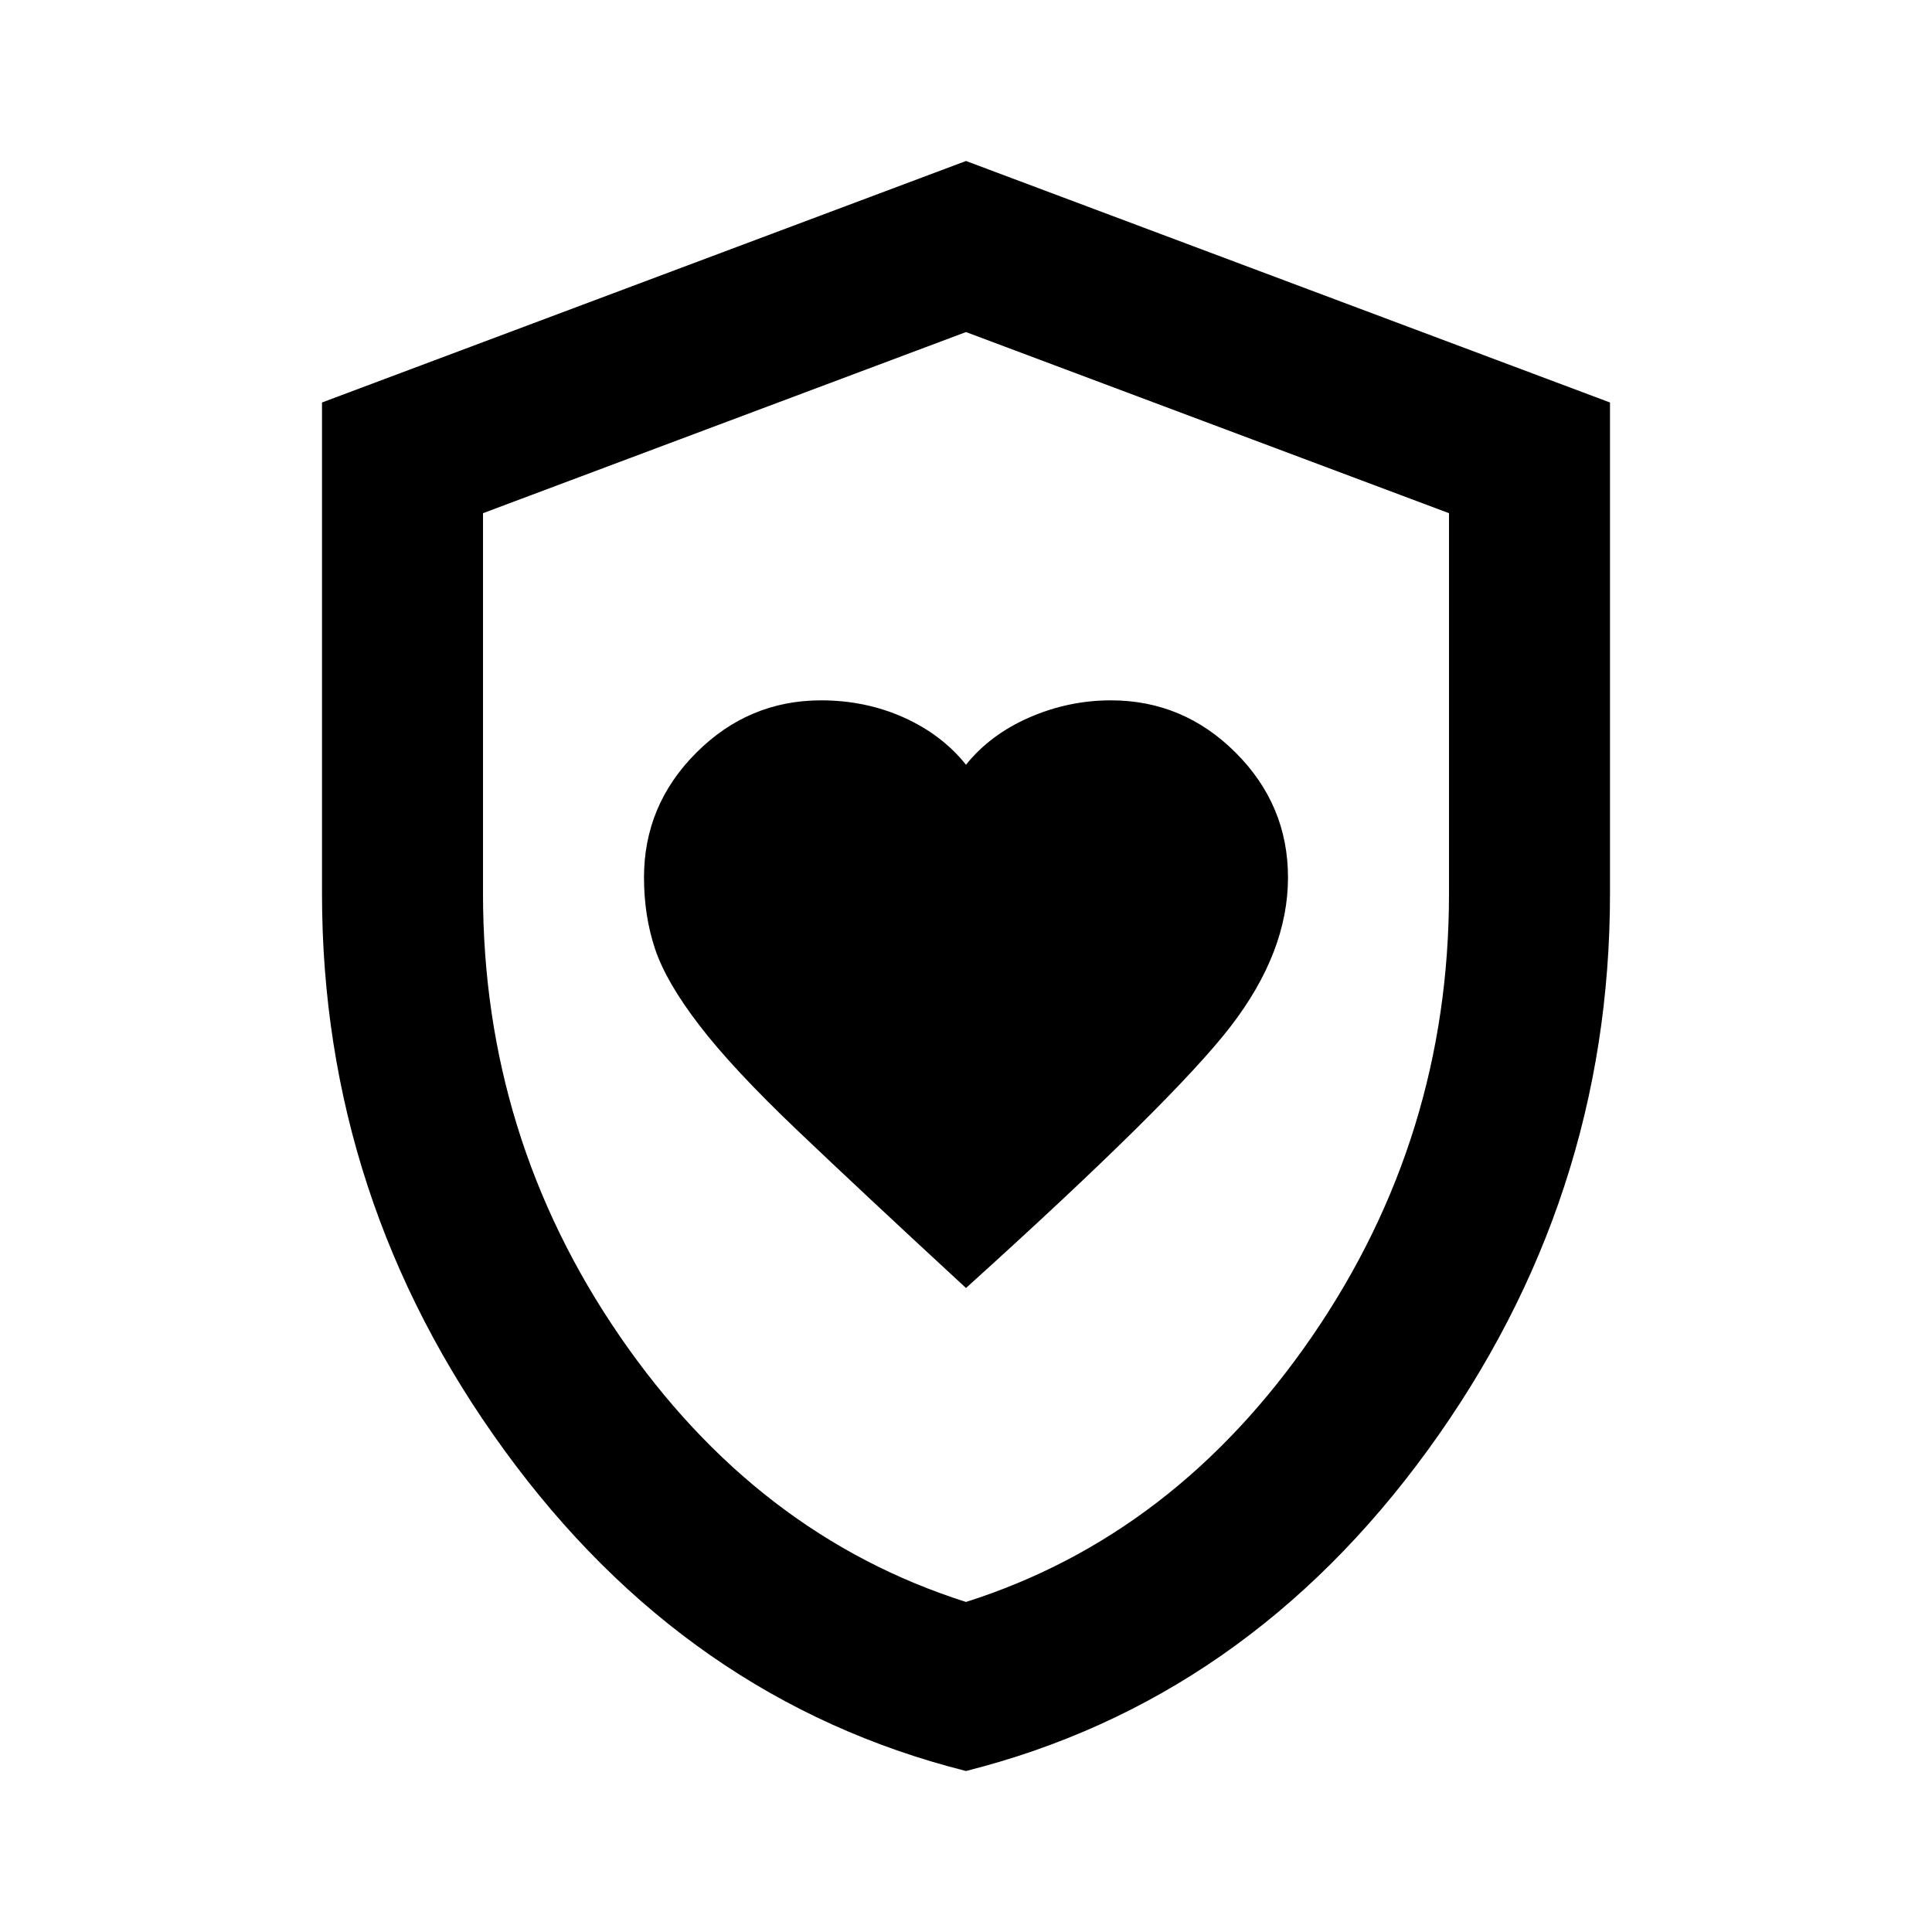 <svg xmlns="http://www.w3.org/2000/svg" viewBox="0 0 24 24"><path d="M12 16q2.575-2.325 3.288-3.25.712-.925.712-1.85 0-.9-.65-1.55T13.8 8.7q-.525 0-1.012.212-.488.213-.788.588-.3-.375-.775-.588Q10.75 8.7 10.2 8.7q-.9 0-1.55.65T8 10.9q0 .475.137.887.138.413.551.95.412.538 1.212 1.3.8.763 2.1 1.963Zm0 6q-3.475-.875-5.737-3.988Q4 14.9 4 11.1V5l8-3 8 3v6.1q0 3.8-2.262 6.912Q15.475 21.125 12 22Zm0-10Zm0 7.9q2.6-.825 4.3-3.3 1.7-2.475 1.7-5.5V6.375l-6-2.25-6 2.25V11.1q0 3.025 1.7 5.5t4.3 3.3Z"/></svg>